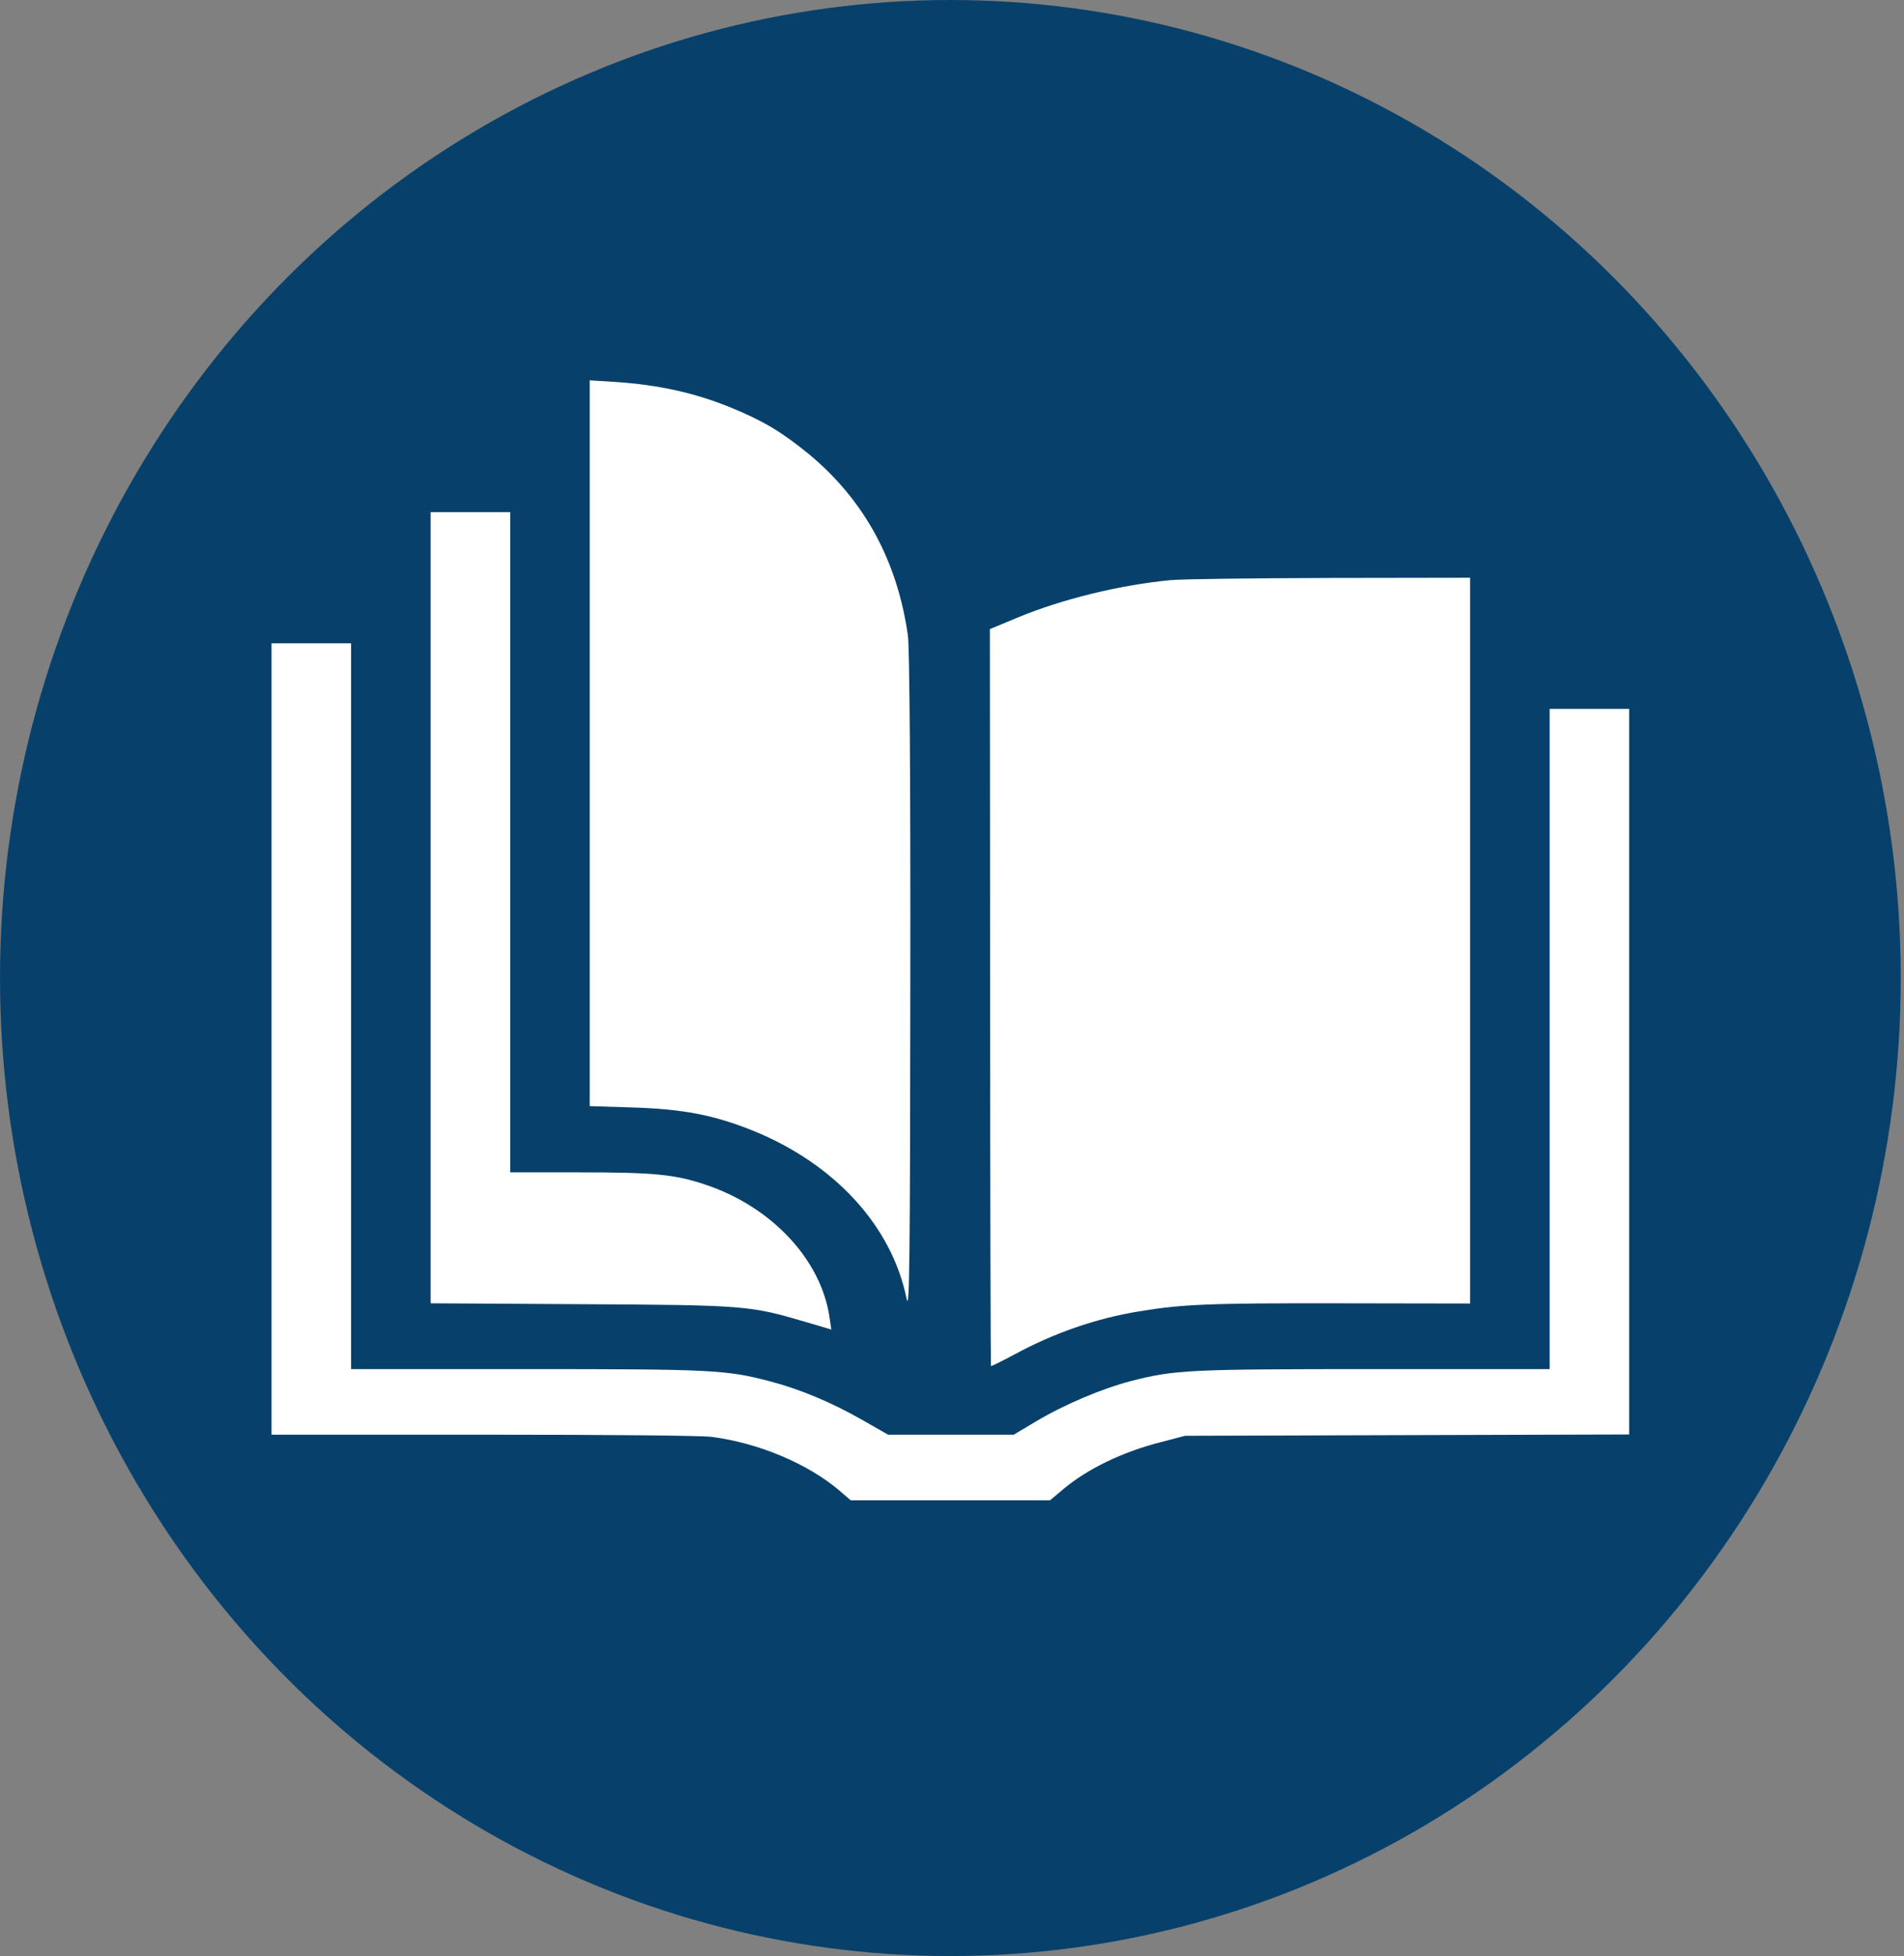 <svg width="522" height="536" viewBox="0 0 522 536" fill="none" xmlns="http://www.w3.org/2000/svg">
<rect x="0" y="0" width="522" height="536" fill="#808080" stroke="none"/>
<ellipse cx="260.555" cy="268" rx="260.555" ry="268" fill="#07416B"/>
<path d="M161.677 203.662V303.103L173.164 303.462C187.122 303.881 195.628 305.499 206.388 309.812C228.852 318.917 244.482 335.93 248.553 355.878C249.353 359.772 249.498 346.114 249.571 270.036C249.644 211.689 249.353 177.664 248.917 174.189C246.009 153.642 236.921 136.989 221.727 124.409C214.385 118.419 209.223 115.304 200.572 111.769C190.539 107.636 180.434 105.42 168.366 104.641L161.677 104.222V203.662Z" fill="white"/>
<path d="M118.069 248.71V357.136L158.999 357.375C204.582 357.615 205.527 357.735 221.012 362.287L227.918 364.324L227.409 360.91C225.083 345.095 211.415 330.539 193.168 324.548C184.88 321.793 179.137 321.253 158.781 321.253H139.879V230.799V140.344H128.974H118.069V248.71Z" fill="white"/>
<path d="M320.892 158.974C307.007 160.292 291.085 164.186 278.872 169.277L271.384 172.392L271.456 273.33C271.456 328.801 271.602 374.268 271.675 374.328C271.747 374.448 274.655 373.01 277.999 371.213C289.05 365.223 300.536 361.269 312.241 359.352C324.091 357.375 331.506 357.076 367.274 357.136L403.043 357.196V257.755V158.315L364.73 158.375C343.574 158.435 323.873 158.674 320.892 158.974Z" fill="white"/>
<path d="M74.44 284.713V393.139H132.454C168.441 393.139 192.213 393.378 195.121 393.738C207.989 395.415 221.366 401.046 230.017 408.354L233.216 411.11H260.551H287.886L291.448 408.115C298.136 402.484 307.805 397.811 318.492 395.116L324.89 393.438L385.812 393.259L446.661 393.079V293.698V194.258H435.756H424.851V284.713V375.168H377.451C325.98 375.168 322.054 375.347 309.986 378.462C302.135 380.499 291.666 384.932 283.96 389.544L277.926 393.139H260.696H243.466L236.56 389.185C227.981 384.273 219.185 380.619 211.115 378.522C199.047 375.347 195.194 375.168 143.723 375.168H96.25V275.727V176.287H85.345H74.44V284.713Z" fill="white"/>
</svg>
